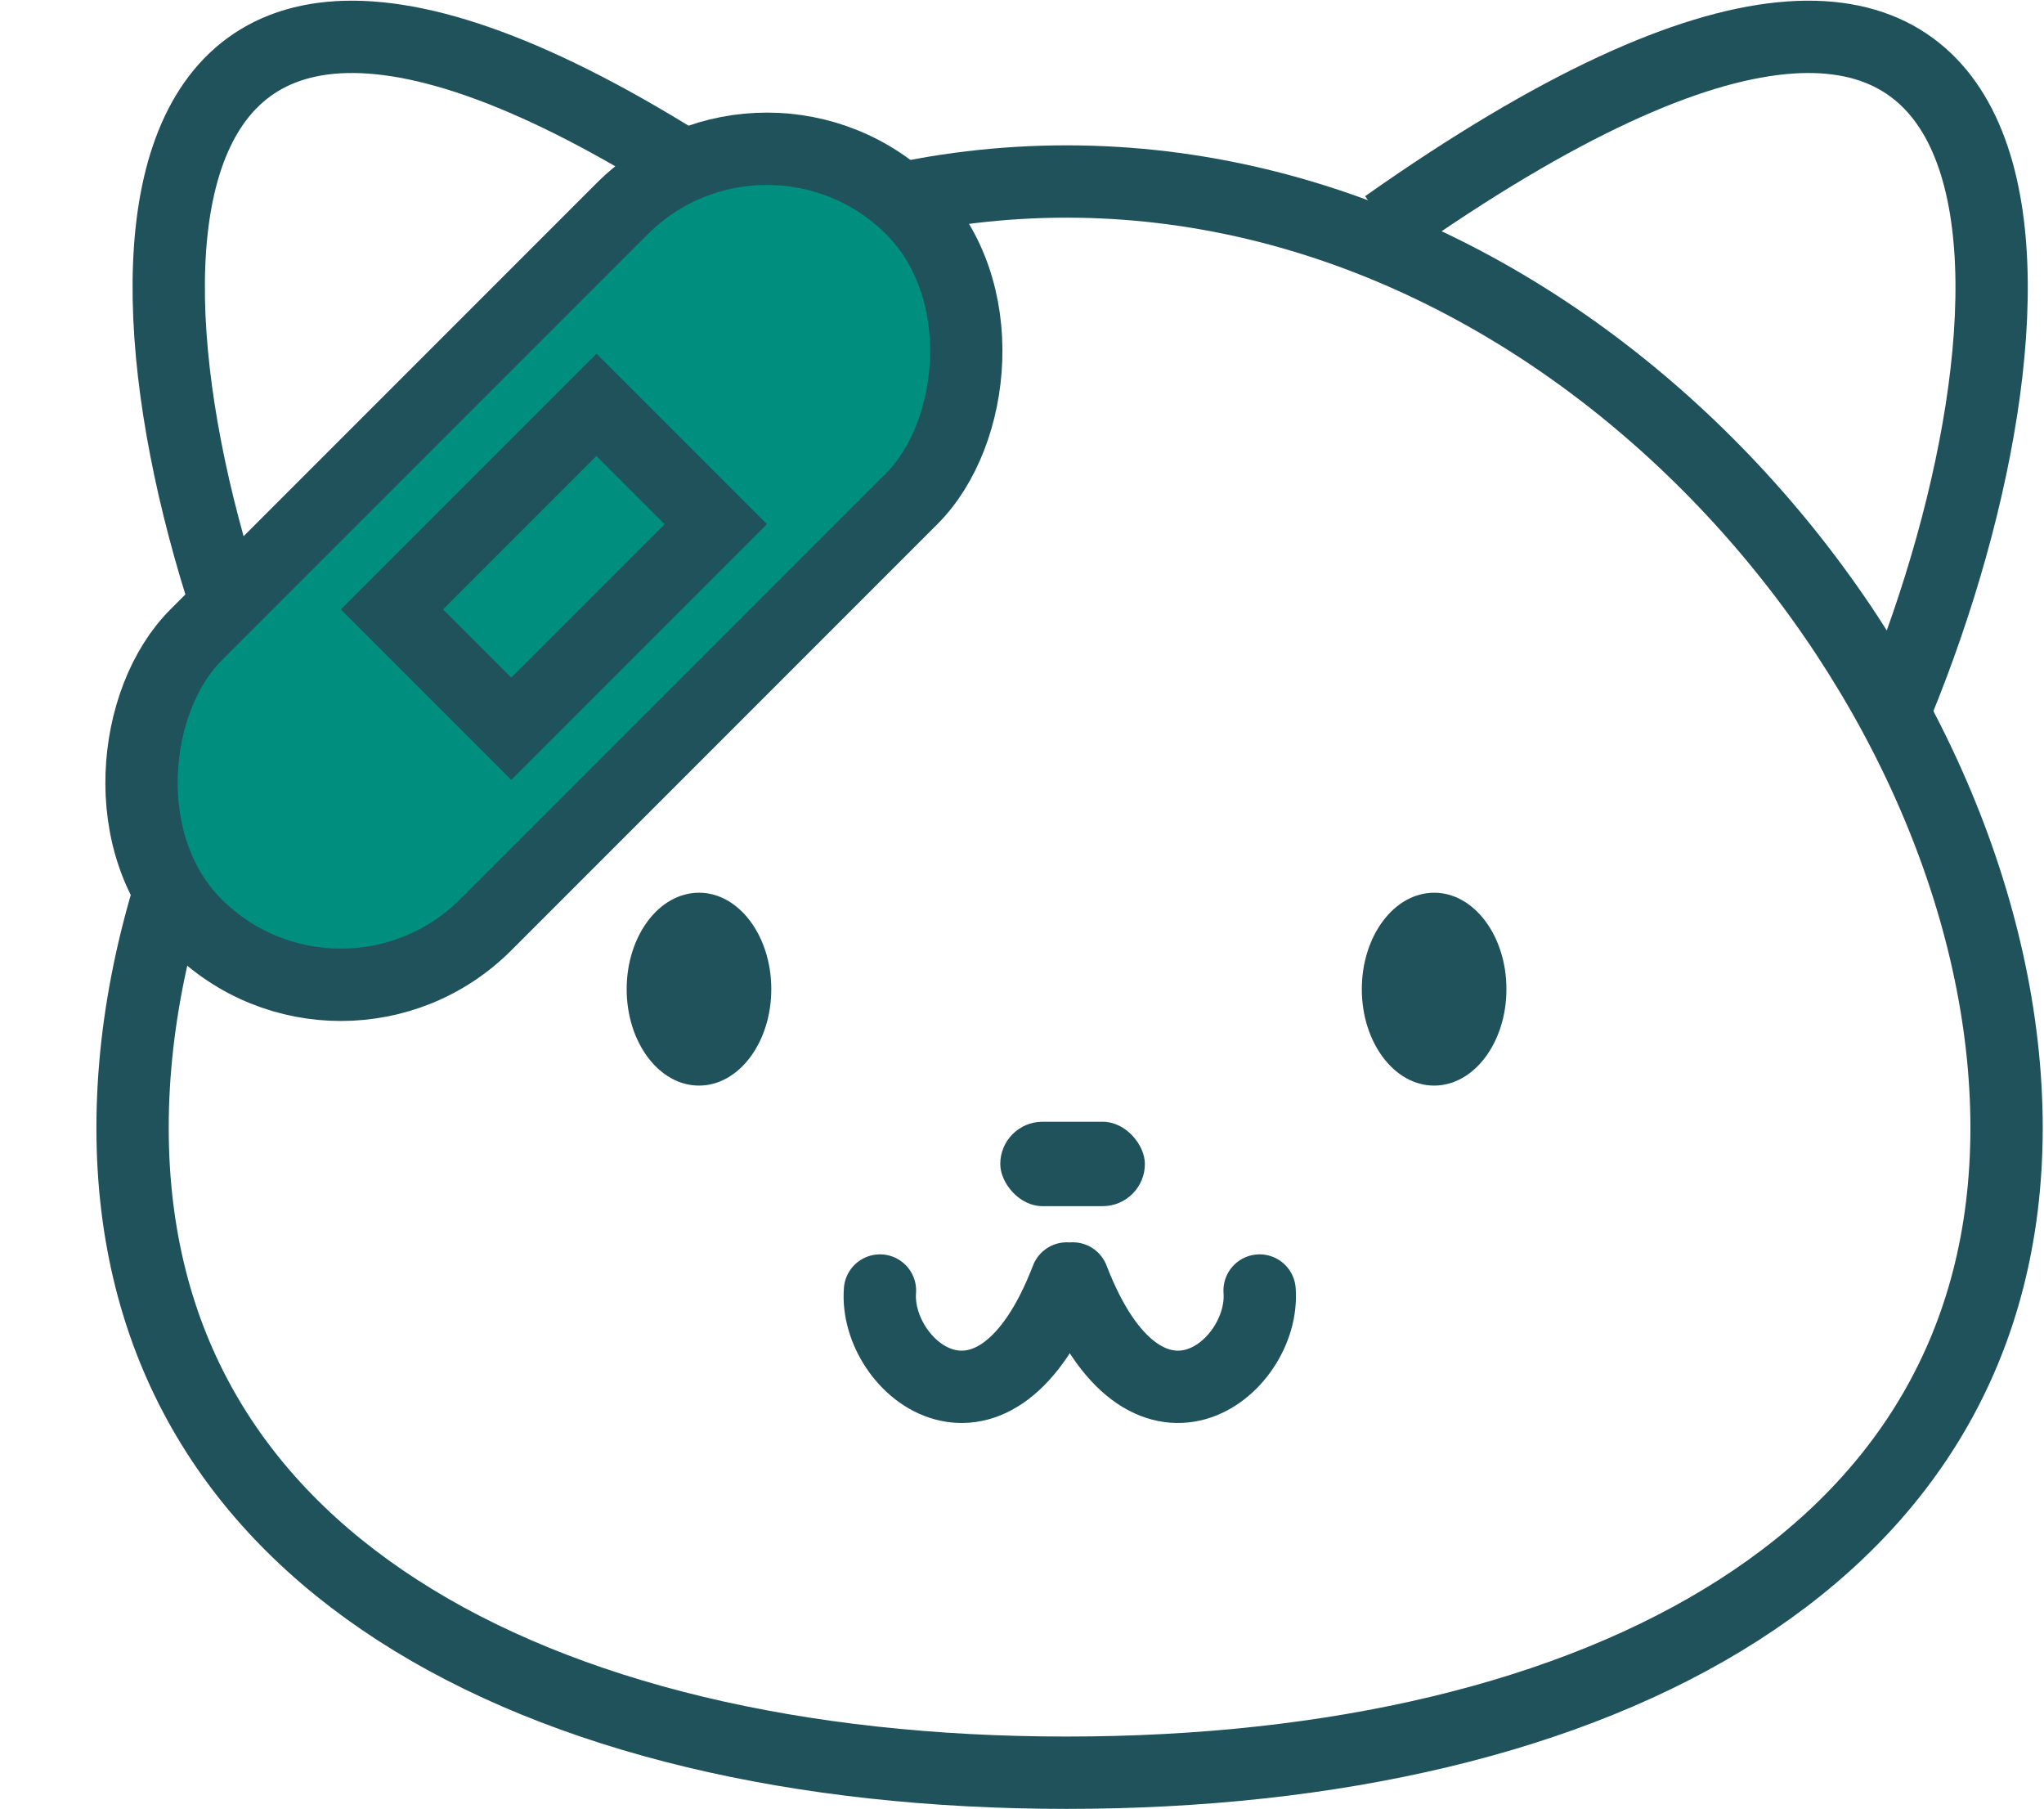 <svg width="321" height="284" viewBox="0 0 321 284" fill="none" xmlns="http://www.w3.org/2000/svg">
<path d="M315.121 177.068C315.121 211.011 299.239 236.022 273.032 252.798C246.573 269.737 209.435 278.323 167.497 278.323C125.559 278.323 88.667 269.736 62.453 252.81C36.495 236.05 20.819 211.044 20.819 177.068C20.819 142.672 36.897 105.442 63.533 76.761C90.127 48.127 126.787 28.497 167.497 28.497C208.214 28.497 245.117 48.133 271.95 76.779C298.826 105.47 315.121 142.697 315.121 177.068Z" stroke="#20525C" stroke-width="11.356"/>
<path d="M41.186 110.204C15.636 47.747 12.796 -41.205 121.622 35.446" stroke="#20525C" stroke-width="11.356"/>
<path d="M298.088 110.204C323.638 47.747 326.477 -41.205 217.652 35.446" stroke="#20525C" stroke-width="11.356"/>
<ellipse cx="109.772" cy="155.302" rx="11.356" ry="15.141" fill="#20525C"/>
<ellipse cx="225.222" cy="155.302" rx="11.356" ry="15.141" fill="#20525C"/>
<rect x="157.087" y="176.122" width="22.711" height="13.248" rx="6.624" fill="#20525C"/>
<path d="M138.195 202.617C137.249 214.919 156.175 230.249 167.531 200.724M197.813 202.617C198.759 214.919 179.833 230.249 168.477 200.724" stroke="#20525C" stroke-width="11.356" stroke-linecap="round"/>
<rect x="120.445" y="10.03" width="64.349" height="158.98" rx="32.175" transform="rotate(45 120.445 10.03)" fill="#008E7E" stroke="#20525C" stroke-width="11.356"/>
<rect x="93.675" y="63.562" width="26.497" height="45.423" transform="rotate(45 93.675 63.562)" fill="#008E7E" stroke="#20525C" stroke-width="11.356"/>
</svg>
